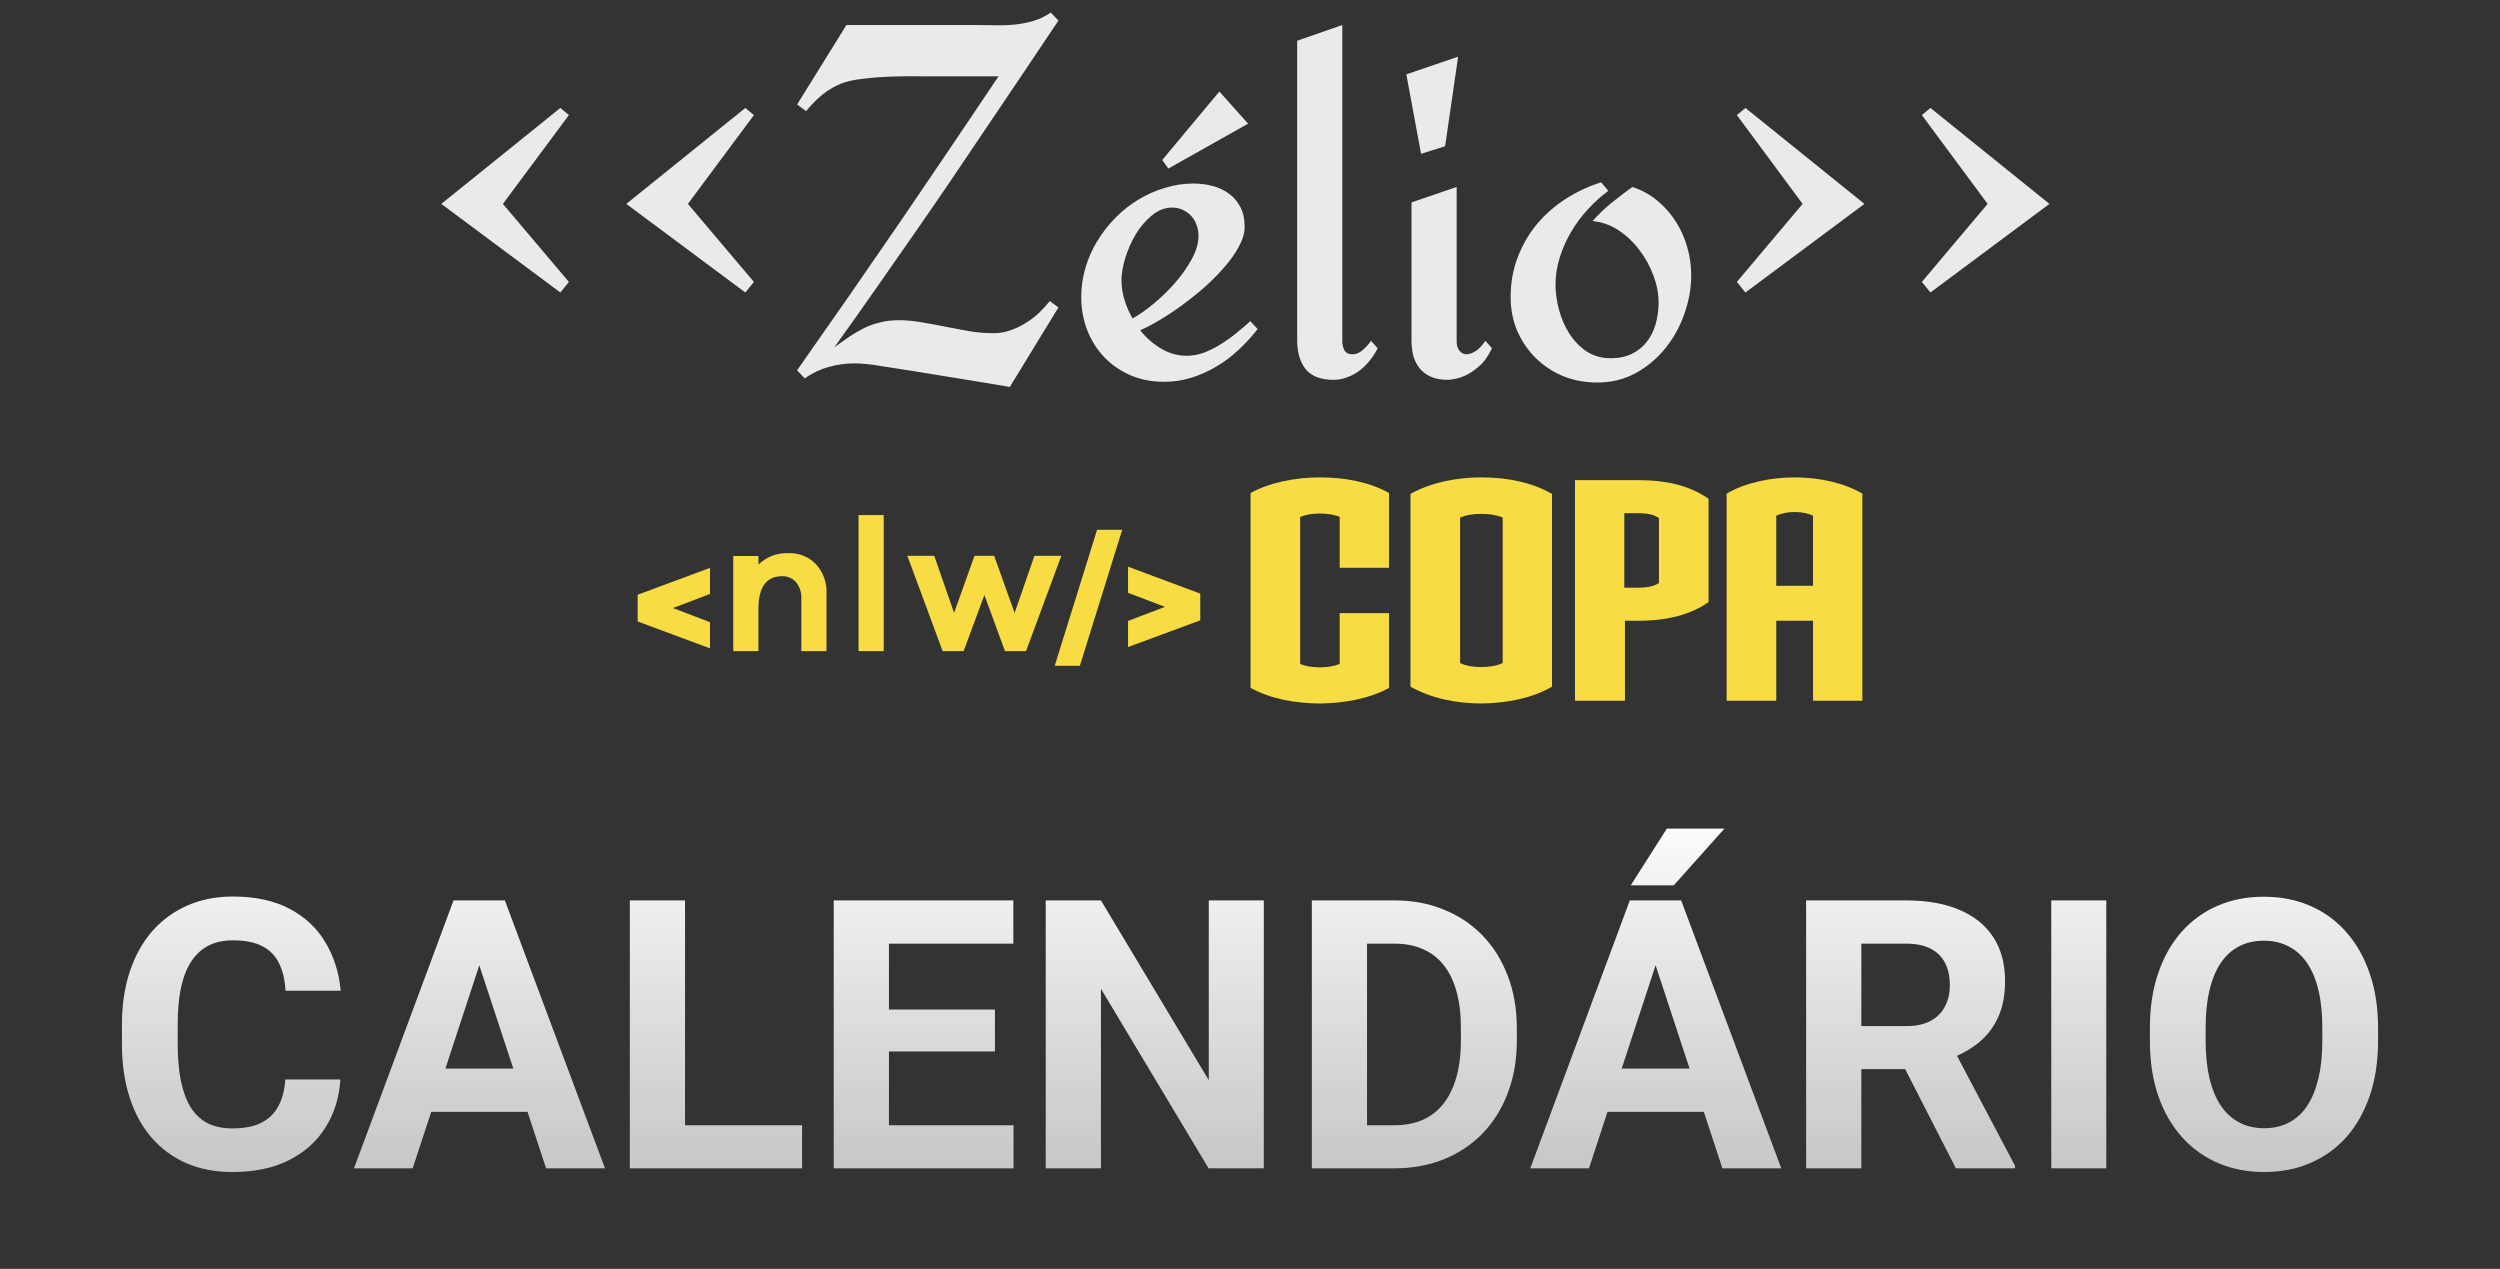 
<svg width="199" height="101" viewBox="0 0 199 101" fill="none" xmlns="http://www.w3.org/2000/svg">
<rect x="0" y="0" width="199" height="101" fill="#333333" stroke="none"/>
<path d="M45.285 22.441L44.602 23.281L35.129 16.23L44.602 8.594L45.285 9.16L40.031 16.23L45.285 22.441ZM60.012 22.441L59.328 23.281L49.855 16.23L59.328 8.594L60.012 9.16L54.758 16.23L60.012 22.441ZM84.25 1.641C83.143 3.294 82.095 4.857 81.106 6.328C80.129 7.786 79.172 9.206 78.234 10.586C77.31 11.966 76.392 13.327 75.481 14.668C74.569 16.009 73.632 17.37 72.668 18.75C71.717 20.117 70.728 21.537 69.699 23.008C68.684 24.466 67.59 26.009 66.418 27.637C66.835 27.337 67.232 27.057 67.609 26.797C68 26.537 68.391 26.309 68.781 26.113C69.185 25.918 69.608 25.768 70.051 25.664C70.493 25.547 70.988 25.488 71.535 25.488C72.16 25.488 72.785 25.547 73.41 25.664C74.048 25.768 74.68 25.885 75.305 26.016C75.93 26.133 76.555 26.25 77.18 26.367C77.818 26.471 78.456 26.523 79.094 26.523C79.537 26.523 79.966 26.452 80.383 26.309C80.812 26.165 81.216 25.977 81.594 25.742C81.984 25.508 82.342 25.241 82.668 24.941C82.993 24.629 83.293 24.303 83.566 23.965L84.25 24.473L80.383 30.801C78.625 30.501 76.887 30.215 75.168 29.941C73.462 29.655 71.743 29.381 70.012 29.121C69.673 29.056 69.341 29.01 69.016 28.984C68.69 28.945 68.358 28.926 68.019 28.926C67.29 28.926 66.594 29.023 65.93 29.219C65.279 29.401 64.654 29.701 64.055 30.117L63.449 29.473C66.236 25.514 68.944 21.615 71.574 17.773C74.204 13.919 76.841 10.02 79.484 6.074H75.285C74.79 6.074 74.159 6.074 73.391 6.074C72.635 6.061 71.848 6.068 71.027 6.094C70.22 6.12 69.445 6.178 68.703 6.27C67.961 6.348 67.356 6.484 66.887 6.68C66.639 6.784 66.385 6.914 66.125 7.07C65.865 7.227 65.617 7.402 65.383 7.598C65.148 7.793 64.927 8.001 64.719 8.223C64.51 8.431 64.328 8.639 64.172 8.848L63.449 8.32L67.375 1.992H77.727C78.234 1.992 78.742 1.999 79.25 2.012C79.771 2.025 80.285 2.005 80.793 1.953C81.301 1.901 81.796 1.803 82.277 1.66C82.759 1.517 83.215 1.296 83.644 0.996L84.25 1.641ZM100.109 26.191C99.654 26.777 99.152 27.324 98.606 27.832C98.072 28.34 97.486 28.783 96.848 29.16C96.223 29.538 95.559 29.837 94.856 30.059C94.152 30.28 93.423 30.391 92.668 30.391C91.704 30.391 90.819 30.221 90.012 29.883C89.204 29.531 88.508 29.056 87.922 28.457C87.336 27.845 86.88 27.129 86.555 26.309C86.229 25.475 86.066 24.583 86.066 23.633C86.066 22.852 86.177 22.083 86.398 21.328C86.62 20.573 86.932 19.863 87.336 19.199C87.74 18.535 88.215 17.923 88.762 17.363C89.322 16.79 89.934 16.302 90.598 15.898C91.262 15.495 91.965 15.182 92.707 14.961C93.449 14.727 94.211 14.609 94.992 14.609C95.539 14.609 96.053 14.675 96.535 14.805C97.03 14.935 97.466 15.143 97.844 15.43C98.221 15.703 98.521 16.061 98.742 16.504C98.963 16.934 99.074 17.448 99.074 18.047C99.074 18.542 98.924 19.062 98.625 19.609C98.338 20.156 97.954 20.703 97.473 21.25C97.004 21.797 96.47 22.337 95.871 22.871C95.272 23.392 94.66 23.88 94.035 24.336C93.423 24.779 92.831 25.169 92.258 25.508C91.685 25.846 91.184 26.107 90.754 26.289C91.236 26.888 91.796 27.376 92.434 27.754C93.072 28.131 93.749 28.32 94.465 28.32C94.921 28.32 95.383 28.236 95.852 28.066C96.32 27.884 96.769 27.656 97.199 27.383C97.642 27.109 98.059 26.81 98.449 26.484C98.853 26.159 99.211 25.853 99.523 25.566L100.109 26.191ZM95.402 18.77C95.402 18.47 95.35 18.184 95.246 17.91C95.155 17.637 95.018 17.402 94.836 17.207C94.654 16.999 94.432 16.836 94.172 16.719C93.924 16.588 93.638 16.523 93.312 16.523C92.727 16.523 92.186 16.732 91.691 17.148C91.197 17.552 90.767 18.053 90.402 18.652C90.051 19.251 89.771 19.889 89.562 20.566C89.367 21.23 89.269 21.816 89.269 22.324C89.269 22.819 89.348 23.327 89.504 23.848C89.66 24.369 89.875 24.87 90.148 25.352C90.669 25.065 91.236 24.668 91.848 24.16C92.46 23.652 93.026 23.099 93.547 22.5C94.081 21.888 94.523 21.256 94.875 20.605C95.227 19.954 95.402 19.342 95.402 18.77ZM93 13.418L92.512 12.734L97.062 7.285L99.348 9.844L93 13.418ZM109.66 27.715C109.504 28.053 109.302 28.372 109.055 28.672C108.82 28.971 108.553 29.238 108.254 29.473C107.954 29.707 107.622 29.889 107.258 30.02C106.906 30.163 106.542 30.234 106.164 30.234C105.148 30.234 104.406 29.954 103.938 29.395C103.482 28.822 103.254 28.047 103.254 27.07V3.242L106.848 1.992V27.168C106.848 27.428 106.906 27.669 107.023 27.891C107.141 28.099 107.349 28.203 107.648 28.203C107.948 28.203 108.228 28.086 108.488 27.852C108.762 27.604 108.977 27.363 109.133 27.129L109.66 27.715ZM116.066 4.512L115.031 11.641L113.117 12.246L111.945 5.918L116.066 4.512ZM118.762 27.715C118.462 28.353 118.111 28.841 117.707 29.18C117.316 29.518 116.939 29.766 116.574 29.922C116.145 30.104 115.708 30.208 115.266 30.234C114.693 30.234 114.217 30.143 113.84 29.961C113.462 29.779 113.163 29.538 112.941 29.238C112.72 28.939 112.564 28.6 112.473 28.223C112.395 27.845 112.355 27.461 112.355 27.07V16.113L115.949 14.883V27.168C115.949 27.48 116.021 27.728 116.164 27.91C116.307 28.092 116.49 28.19 116.711 28.203C116.945 28.203 117.193 28.119 117.453 27.949C117.727 27.78 117.987 27.506 118.234 27.129L118.762 27.715ZM127.141 30.449C126.177 30.449 125.272 30.28 124.426 29.941C123.592 29.59 122.863 29.108 122.238 28.496C121.626 27.884 121.138 27.168 120.773 26.348C120.422 25.514 120.246 24.609 120.246 23.633C120.246 22.526 120.428 21.491 120.793 20.527C121.158 19.551 121.659 18.672 122.297 17.891C122.948 17.109 123.71 16.432 124.582 15.859C125.467 15.287 126.424 14.837 127.453 14.512L128.02 15.195C127.434 15.625 126.887 16.12 126.379 16.68C125.871 17.227 125.428 17.826 125.051 18.477C124.673 19.115 124.374 19.792 124.152 20.508C123.931 21.211 123.82 21.934 123.82 22.676C123.82 23.301 123.911 23.958 124.094 24.648C124.276 25.338 124.549 25.97 124.914 26.543C125.279 27.116 125.734 27.591 126.281 27.969C126.841 28.333 127.486 28.516 128.215 28.516C128.866 28.516 129.426 28.398 129.895 28.164C130.376 27.93 130.773 27.611 131.086 27.207C131.398 26.803 131.633 26.335 131.789 25.801C131.945 25.254 132.023 24.681 132.023 24.082C132.023 23.379 131.887 22.663 131.613 21.934C131.34 21.191 130.962 20.508 130.48 19.883C130.012 19.258 129.458 18.737 128.82 18.32C128.182 17.904 127.499 17.663 126.77 17.598C127.225 17.077 127.727 16.595 128.273 16.152C128.82 15.71 129.374 15.287 129.934 14.883C130.689 15.13 131.353 15.495 131.926 15.977C132.512 16.458 133 17.012 133.391 17.637C133.794 18.262 134.1 18.945 134.309 19.688C134.517 20.417 134.621 21.159 134.621 21.914C134.621 22.943 134.439 23.965 134.074 24.98C133.723 25.996 133.215 26.914 132.551 27.734C131.9 28.542 131.112 29.199 130.188 29.707C129.276 30.202 128.26 30.449 127.141 30.449ZM148.41 16.23L138.938 23.281L138.254 22.441L143.488 16.23L138.254 9.16L138.938 8.594L148.41 16.23ZM163.137 16.23L153.664 23.281L152.98 22.441L158.215 16.23L152.98 9.16L153.664 8.594L163.137 16.23Z" fill="#EAEAEA"/>
<path fill-rule="evenodd" clip-rule="evenodd" d="M56.513 47.282V45.203L50.767 47.339H50.756V49.472H50.767L56.513 51.607V49.526L53.566 48.4L56.513 47.279V47.282Z" fill="#F7DD43"/>
<path fill-rule="evenodd" clip-rule="evenodd" d="M89.792 51.504V49.425L92.736 48.307L89.792 47.189V45.111L95.53 47.246H95.543V49.382H95.53L89.792 51.506V51.504ZM87.328 42.17L83.954 53H85.956L89.33 42.17H87.328Z" fill="#F7DD43"/>
<path fill-rule="evenodd" clip-rule="evenodd" d="M64.954 44.917C65.526 45.543 65.825 46.37 65.79 47.216V51.83H63.787V47.641C63.812 47.173 63.662 46.716 63.368 46.351C63.091 46.027 62.68 45.848 62.253 45.867C60.999 45.867 60.37 46.737 60.37 48.476V51.83H58.368V44.256H60.37V44.939C61.007 44.322 61.869 43.992 62.756 44.031C63.583 43.995 64.383 44.319 64.954 44.917Z" fill="#F7DD43"/>
<path fill-rule="evenodd" clip-rule="evenodd" d="M68.341 41V51.83H70.344V41H68.341Z" fill="#F7DD43"/>
<path fill-rule="evenodd" clip-rule="evenodd" d="M81.666 51.83H79.996L78.358 47.369L76.704 51.83H75.034L72.226 44.243H74.367L75.945 48.781L77.572 44.243H79.136L80.763 48.794L82.341 44.243H84.482L81.672 51.83H81.666Z" fill="#F7DD43"/>
<path d="M105.08 55.998C103.153 55.998 101.129 55.633 99.543 54.754V39.244C101.105 38.39 103.128 38 105.08 38C107.031 38 109.007 38.365 110.566 39.244V45.195H106.639V41.146C106.177 40.951 105.615 40.878 105.055 40.878C104.495 40.878 103.981 40.951 103.493 41.146V52.852C103.956 53.047 104.493 53.12 105.055 53.12C105.617 53.12 106.152 53.047 106.639 52.852V48.805H110.566V54.756C109.03 55.61 107.006 55.975 105.08 56V55.998Z" fill="#F7DD43"/>
<path d="M117.931 55.998C115.858 55.998 113.859 55.559 112.273 54.657V39.317C113.834 38.44 115.835 38 117.931 38C120.028 38 121.979 38.415 123.54 39.317V54.657C122.004 55.559 119.98 55.973 117.931 55.998ZM119.615 41.195C119.152 41 118.591 40.903 117.908 40.903C117.226 40.903 116.689 41 116.225 41.195V52.78C116.687 53 117.249 53.097 117.908 53.097C118.568 53.097 119.128 53 119.615 52.78V41.195Z" fill="#F7DD43"/>
<path d="M130.393 49.413H129.344V55.778H125.369V38.22H130.393C132.784 38.22 134.588 38.707 136.002 39.707V47.926C134.613 48.902 132.782 49.413 130.393 49.413ZM132.052 41.243C131.687 40.975 131.198 40.853 130.368 40.853H129.294V46.779H130.368C131.173 46.779 131.66 46.657 132.052 46.414V41.243Z" fill="#F7DD43"/>
<path d="M144.317 55.778V49.413H141.391V55.778H137.441V39.292C138.88 38.438 140.904 38 142.855 38C144.806 38 146.805 38.44 148.244 39.292V55.778H144.317ZM144.317 41.048C143.902 40.853 143.39 40.756 142.853 40.756C142.316 40.756 141.804 40.853 141.389 41.048V46.632H144.315V41.048H144.317Z" fill="#F7DD43"/>
<path d="M22.713 85.925H27.093C27.005 87.36 26.609 88.635 25.906 89.748C25.213 90.861 24.241 91.731 22.991 92.356C21.751 92.981 20.257 93.293 18.509 93.293C17.142 93.293 15.916 93.059 14.832 92.59C13.748 92.111 12.82 91.428 12.049 90.539C11.287 89.65 10.706 88.576 10.306 87.316C9.905 86.057 9.705 84.645 9.705 83.083V81.603C9.705 80.041 9.91 78.63 10.32 77.37C10.74 76.101 11.336 75.022 12.107 74.133C12.889 73.244 13.821 72.561 14.905 72.082C15.989 71.603 17.2 71.364 18.538 71.364C20.315 71.364 21.814 71.686 23.035 72.331C24.266 72.976 25.218 73.864 25.892 74.997C26.575 76.13 26.985 77.419 27.122 78.864H22.727C22.679 78.005 22.508 77.277 22.215 76.682C21.922 76.076 21.477 75.622 20.882 75.319C20.296 75.007 19.515 74.851 18.538 74.851C17.806 74.851 17.166 74.987 16.619 75.261C16.072 75.534 15.613 75.949 15.242 76.506C14.871 77.062 14.593 77.766 14.407 78.615C14.231 79.455 14.144 80.441 14.144 81.574V83.083C14.144 84.186 14.227 85.158 14.393 85.998C14.559 86.828 14.812 87.531 15.154 88.107C15.506 88.674 15.955 89.103 16.502 89.397C17.059 89.68 17.727 89.821 18.509 89.821C19.427 89.821 20.184 89.675 20.779 89.382C21.375 89.089 21.829 88.654 22.142 88.078C22.464 87.502 22.654 86.784 22.713 85.925ZM38.65 75.319L32.85 93H28.177L36.102 71.672H39.075L38.65 75.319ZM43.47 93L37.654 75.319L37.185 71.672H40.188L48.157 93H43.47ZM43.206 85.061V88.503H31.941V85.061H43.206ZM63.846 89.572V93H53.108V89.572H63.846ZM54.529 71.672V93H50.135V71.672H54.529ZM80.677 89.572V93H69.324V89.572H80.677ZM70.76 71.672V93H66.365V71.672H70.76ZM79.197 80.358V83.698H69.324V80.358H79.197ZM80.662 71.672V75.114H69.324V71.672H80.662ZM100.599 71.672V93H96.204L87.635 78.703V93H83.24V71.672H87.635L96.219 85.983V71.672H100.599ZM110.97 93H106.326L106.355 89.572H110.97C112.122 89.572 113.094 89.314 113.885 88.796C114.676 88.269 115.271 87.502 115.672 86.496C116.082 85.49 116.287 84.274 116.287 82.849V81.809C116.287 80.715 116.17 79.753 115.936 78.923C115.711 78.093 115.374 77.394 114.925 76.828C114.476 76.262 113.924 75.837 113.27 75.554C112.615 75.261 111.863 75.114 111.014 75.114H106.238V71.672H111.014C112.439 71.672 113.743 71.916 114.925 72.404C116.116 72.883 117.146 73.571 118.016 74.47C118.885 75.368 119.554 76.442 120.022 77.692C120.501 78.933 120.74 80.314 120.74 81.838V82.849C120.74 84.362 120.501 85.744 120.022 86.994C119.554 88.244 118.885 89.318 118.016 90.217C117.156 91.106 116.126 91.794 114.925 92.282C113.733 92.761 112.415 93 110.97 93ZM108.816 71.672V93H104.422V71.672H108.816ZM132.283 75.319L126.482 93H121.81L129.734 71.672H132.708L132.283 75.319ZM137.103 93L131.287 75.319L130.818 71.672H133.821L141.79 93H137.103ZM136.839 85.061V88.503H125.574V85.061H136.839ZM129.808 70.471L132.679 65.959H137.264L133.235 70.471H129.808ZM143.768 71.672H151.722C153.353 71.672 154.754 71.916 155.926 72.404C157.107 72.893 158.016 73.615 158.65 74.572C159.285 75.529 159.603 76.706 159.603 78.103C159.603 79.245 159.407 80.227 159.017 81.047C158.636 81.857 158.094 82.536 157.391 83.083C156.697 83.62 155.882 84.05 154.944 84.372L153.553 85.105H146.639L146.609 81.677H151.751C152.522 81.677 153.162 81.54 153.67 81.267C154.178 80.993 154.559 80.612 154.812 80.124C155.076 79.636 155.208 79.069 155.208 78.425C155.208 77.741 155.081 77.15 154.827 76.652C154.573 76.154 154.188 75.773 153.67 75.51C153.152 75.246 152.503 75.114 151.722 75.114H148.162V93H143.768V71.672ZM155.691 93L150.828 83.493L155.472 83.464L160.394 92.795V93H155.691ZM167.659 71.672V93H163.279V71.672H167.659ZM189.295 81.838V82.849C189.295 84.47 189.075 85.925 188.636 87.214C188.196 88.503 187.576 89.602 186.775 90.51C185.975 91.408 185.018 92.097 183.904 92.575C182.801 93.054 181.575 93.293 180.228 93.293C178.89 93.293 177.664 93.054 176.551 92.575C175.447 92.097 174.49 91.408 173.68 90.51C172.869 89.602 172.239 88.503 171.79 87.214C171.351 85.925 171.131 84.47 171.131 82.849V81.838C171.131 80.207 171.351 78.752 171.79 77.473C172.229 76.184 172.85 75.085 173.65 74.177C174.461 73.269 175.418 72.575 176.521 72.097C177.635 71.618 178.86 71.379 180.198 71.379C181.546 71.379 182.771 71.618 183.875 72.097C184.988 72.575 185.945 73.269 186.746 74.177C187.557 75.085 188.182 76.184 188.621 77.473C189.07 78.752 189.295 80.207 189.295 81.838ZM184.856 82.849V81.809C184.856 80.676 184.754 79.68 184.549 78.82C184.344 77.961 184.041 77.238 183.641 76.652C183.24 76.066 182.752 75.627 182.176 75.334C181.6 75.031 180.94 74.88 180.198 74.88C179.456 74.88 178.797 75.031 178.221 75.334C177.654 75.627 177.171 76.066 176.771 76.652C176.38 77.238 176.082 77.961 175.877 78.82C175.672 79.68 175.569 80.676 175.569 81.809V82.849C175.569 83.972 175.672 84.968 175.877 85.837C176.082 86.696 176.385 87.424 176.785 88.019C177.186 88.606 177.674 89.05 178.25 89.353C178.826 89.655 179.485 89.807 180.228 89.807C180.97 89.807 181.629 89.655 182.205 89.353C182.781 89.05 183.265 88.606 183.655 88.019C184.046 87.424 184.344 86.696 184.549 85.837C184.754 84.968 184.856 83.972 184.856 82.849Z" fill="url(#paint0_linear_122_251)"/>
<defs>
<linearGradient id="paint0_linear_122_251" x1="99.5" y1="64" x2="99.5" y2="102" gradientUnits="userSpaceOnUse">
<stop stop-color="white"/>
<stop offset="1" stop-color="#D9D9D9" stop-opacity="0.8"/>
</linearGradient>
</defs>
</svg>
